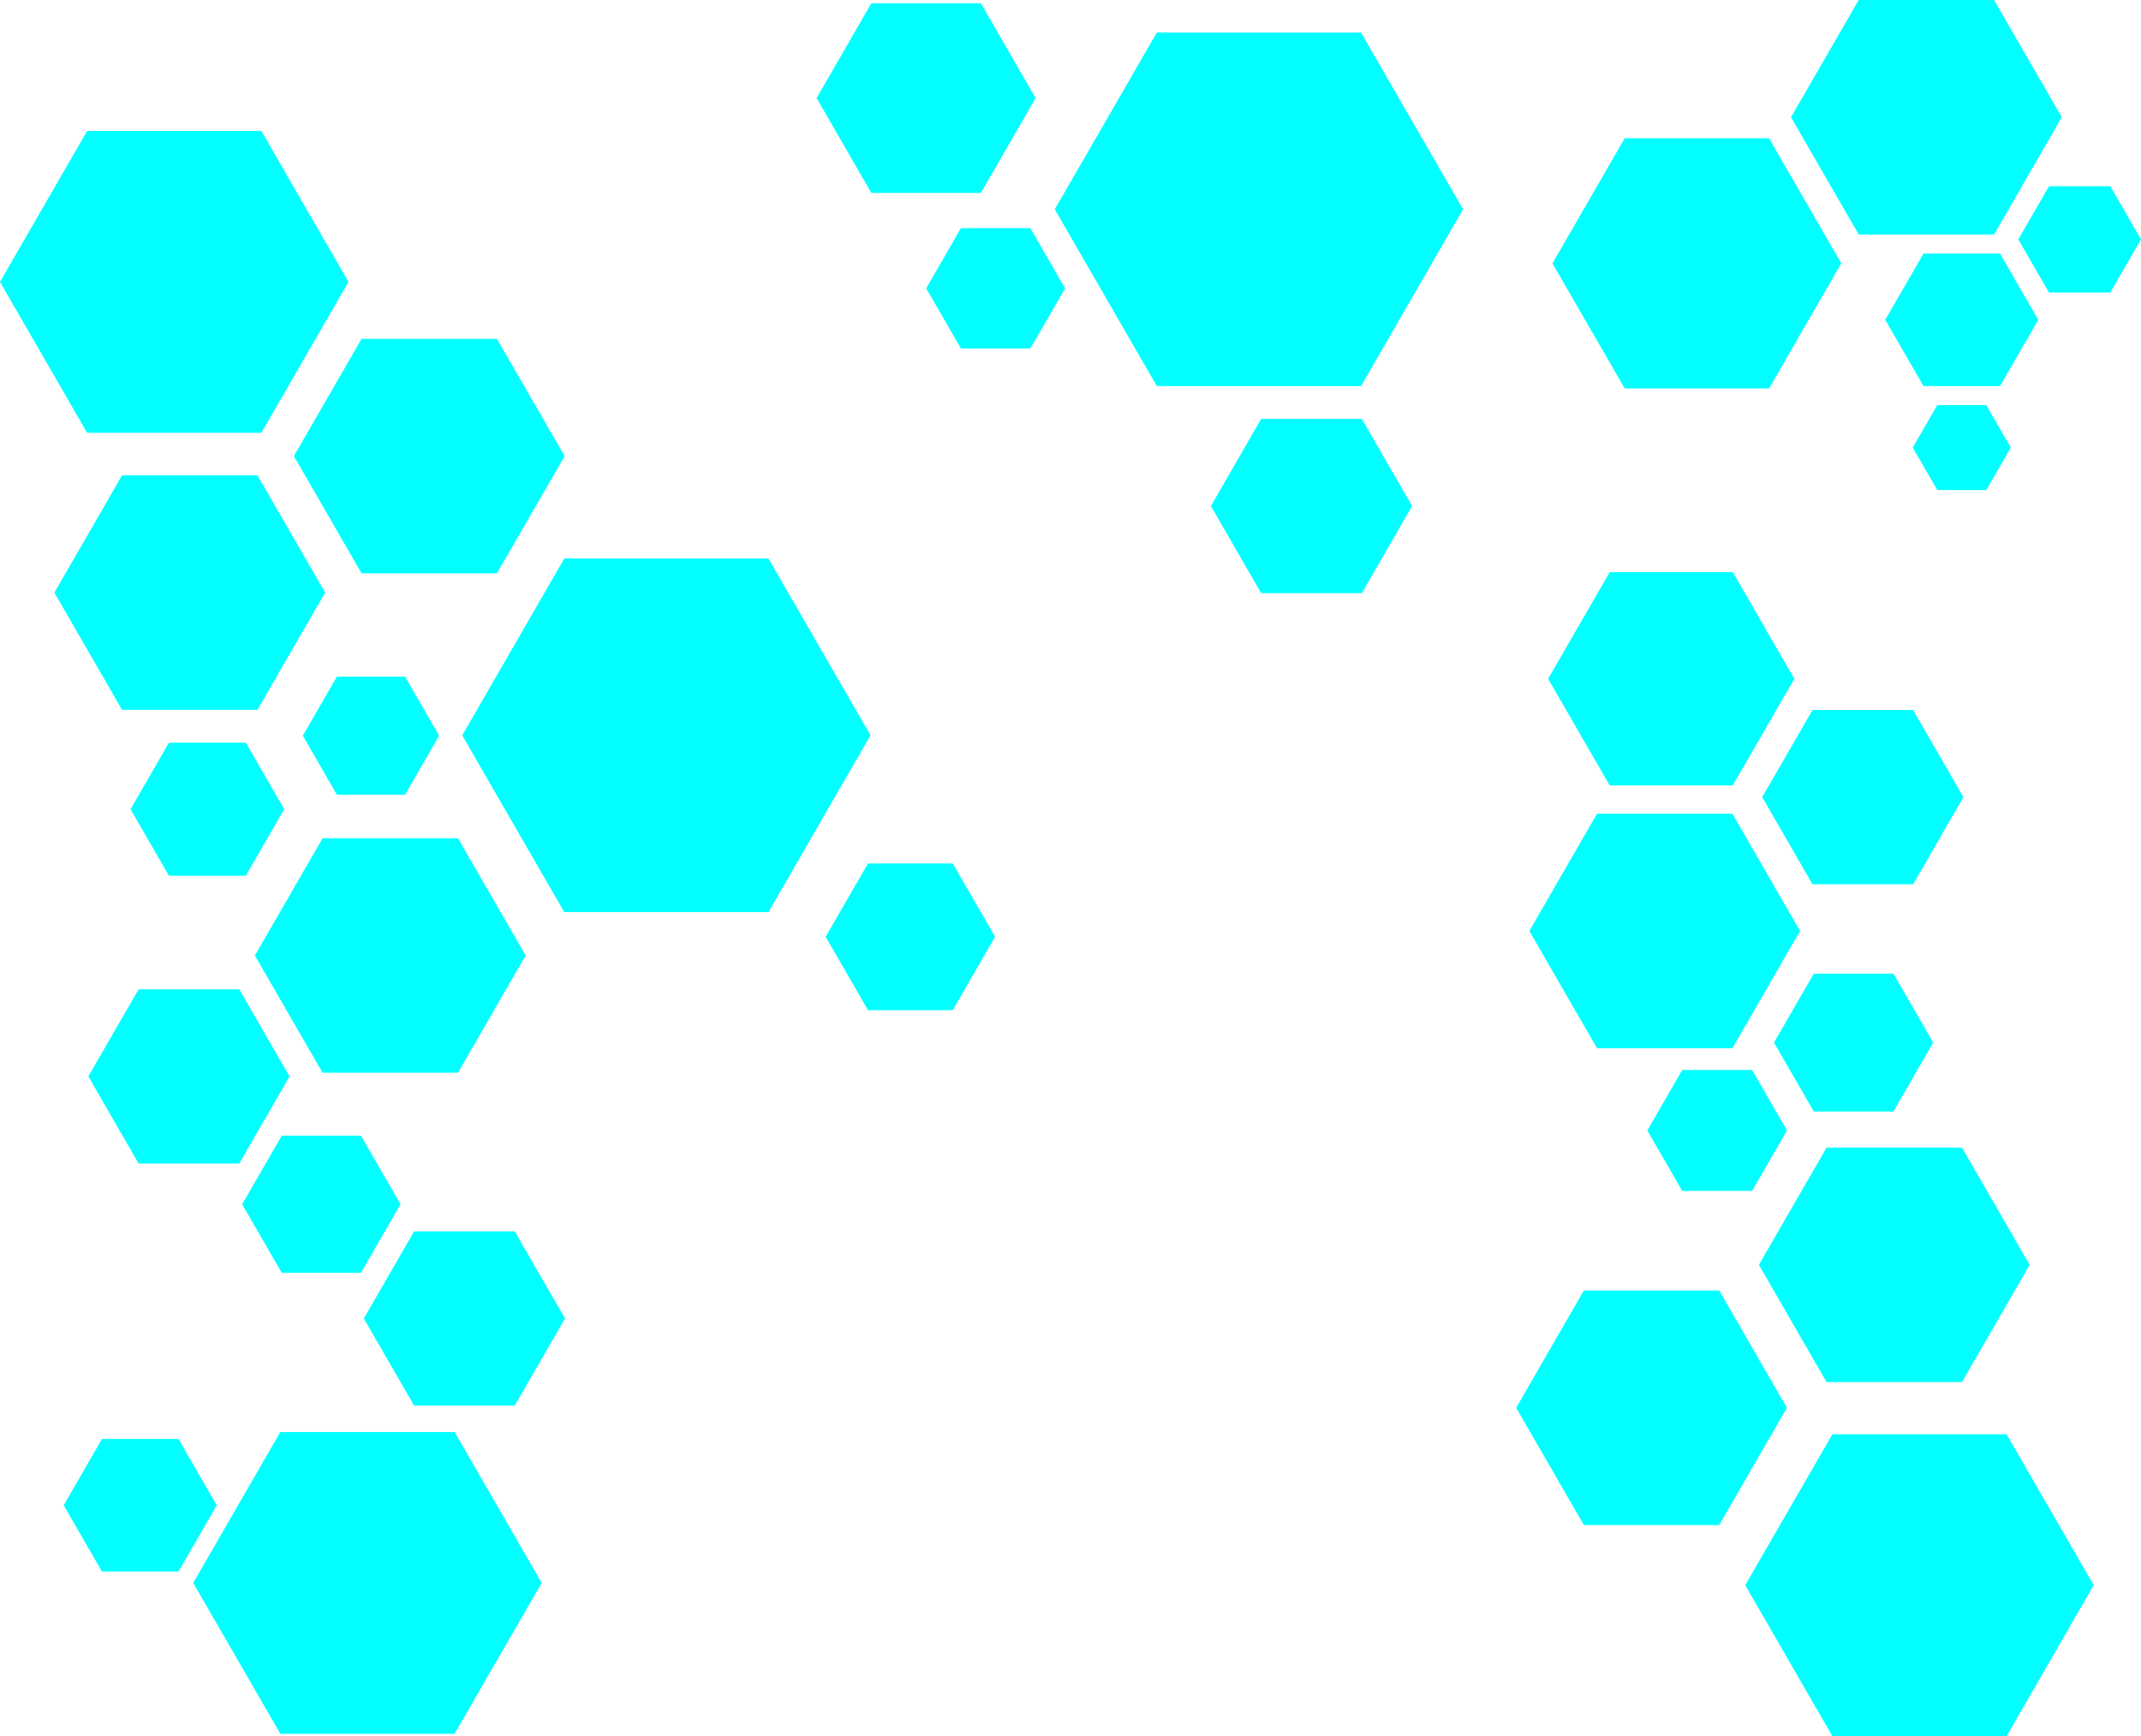 <svg xmlns="http://www.w3.org/2000/svg" viewBox="0 0 1532.72 1242.8"><defs><style>.cls-1{fill:aqua;}</style></defs><title>자산 1</title><g id="레이어_2" data-name="레이어 2"><g id="레이어_1-2" data-name="레이어 1"><polygon class="cls-1" points="230.94 600.08 327.84 600.08 376.3 684.01 327.84 767.93 230.94 767.93 182.48 684.01 230.94 600.08"/><polygon class="cls-1" points="258.84 242.57 355.75 242.57 404.21 326.5 355.75 410.42 258.84 410.42 210.39 326.5 258.84 242.57"/><polygon class="cls-1" points="403.97 399.83 550.11 399.83 623.18 526.39 550.11 652.95 403.97 652.95 330.9 526.39 403.97 399.83"/><polygon class="cls-1" points="828.18 23.26 974.32 23.26 1047.39 149.82 974.32 276.38 828.18 276.38 755.11 149.82 828.18 23.26"/><polygon class="cls-1" points="87.39 340.28 184.29 340.28 232.75 424.2 184.29 508.13 87.39 508.13 38.93 424.2 87.39 340.28"/><polygon class="cls-1" points="62.37 93.78 187.1 93.78 249.47 201.8 187.1 309.82 62.37 309.82 0 201.8 62.37 93.78"/><polygon class="cls-1" points="621.4 618.11 682.04 618.11 712.36 670.62 682.04 723.14 621.4 723.14 591.08 670.62 621.4 618.11"/><polygon class="cls-1" points="1152.36 409.59 1240.49 409.59 1284.55 485.91 1240.49 562.23 1152.36 562.23 1108.3 485.91 1152.36 409.59"/><polygon class="cls-1" points="1163.09 99 1266.46 99 1318.15 188.52 1266.46 278.05 1163.09 278.05 1111.4 188.52 1163.09 99"/><polygon class="cls-1" points="120.95 531.65 175.96 531.65 203.46 579.29 175.96 626.92 120.95 626.92 93.45 579.29 120.95 531.65"/><polygon class="cls-1" points="99.25 708.18 171.27 708.18 207.28 770.55 171.27 832.92 99.25 832.92 63.23 770.55 99.25 708.18"/><polygon class="cls-1" points="296.46 881.48 368.48 881.48 404.49 943.85 368.48 1006.22 296.46 1006.22 260.45 943.85 296.46 881.48"/><polygon class="cls-1" points="241.18 484.4 289.96 484.4 314.35 526.64 289.96 568.89 241.18 568.89 216.79 526.64 241.18 484.4"/><polygon class="cls-1" points="623.79 2.32 702.19 2.32 741.39 70.21 702.19 138.1 623.79 138.1 584.6 70.21 623.79 2.32"/><polygon class="cls-1" points="1240.2 750.36 1143.3 750.36 1094.84 666.43 1143.3 582.5 1240.2 582.5 1288.66 666.43 1240.2 750.36"/><polygon class="cls-1" points="1230.78 1091.69 1133.87 1091.69 1085.42 1007.77 1133.87 923.84 1230.78 923.84 1279.23 1007.77 1230.78 1091.69"/><polygon class="cls-1" points="1404.55 989.37 1307.64 989.37 1259.18 905.44 1307.64 821.51 1404.55 821.51 1453 905.44 1404.55 989.37"/><polygon class="cls-1" points="1436.5 1242.8 1311.77 1242.8 1249.4 1134.77 1311.77 1026.75 1436.5 1026.75 1498.87 1134.77 1436.5 1242.8"/><polygon class="cls-1" points="325.42 1241.16 200.69 1241.16 138.32 1133.14 200.69 1025.12 325.42 1025.12 387.79 1133.14 325.42 1241.16"/><polygon class="cls-1" points="1355.46 795.68 1298.48 795.68 1269.99 746.33 1298.48 696.98 1355.46 696.98 1383.95 746.33 1355.46 795.68"/><polygon class="cls-1" points="1369.58 633.02 1297.56 633.02 1261.55 570.65 1297.56 508.27 1369.58 508.27 1405.59 570.65 1369.58 633.02"/><polygon class="cls-1" points="1254.29 852.54 1204.3 852.54 1179.3 809.25 1204.3 765.95 1254.29 765.95 1279.29 809.25 1254.29 852.54"/><polygon class="cls-1" points="201.7 813 258.38 813 286.72 862.09 258.38 911.17 201.7 911.17 173.36 862.09 201.7 813"/><polygon class="cls-1" points="902.87 299.88 974.89 299.88 1010.9 362.25 974.89 424.63 902.87 424.63 866.86 362.25 902.87 299.88"/><polygon class="cls-1" points="72.99 1030.11 127.77 1030.11 155.16 1077.55 127.77 1124.98 72.99 1124.98 45.6 1077.55 72.99 1030.11"/><polygon class="cls-1" points="1330.62 0 1427.53 0 1475.98 83.92 1427.53 167.85 1330.62 167.85 1282.16 83.92 1330.62 0"/><polygon class="cls-1" points="1466.85 133.33 1510.76 133.33 1532.72 171.36 1510.76 209.38 1466.85 209.38 1444.9 171.36 1466.85 133.33"/><polygon class="cls-1" points="1386.87 290.03 1421.96 290.03 1439.51 320.42 1421.96 350.81 1386.87 350.81 1369.32 320.42 1386.87 290.03"/><polygon class="cls-1" points="687.91 163.34 737.63 163.34 762.49 206.4 737.63 249.46 687.91 249.46 663.05 206.4 687.91 163.34"/><polygon class="cls-1" points="1377.02 181.5 1431.8 181.5 1459.19 228.94 1431.8 276.38 1377.02 276.38 1349.64 228.94 1377.02 181.5"/></g></g></svg>